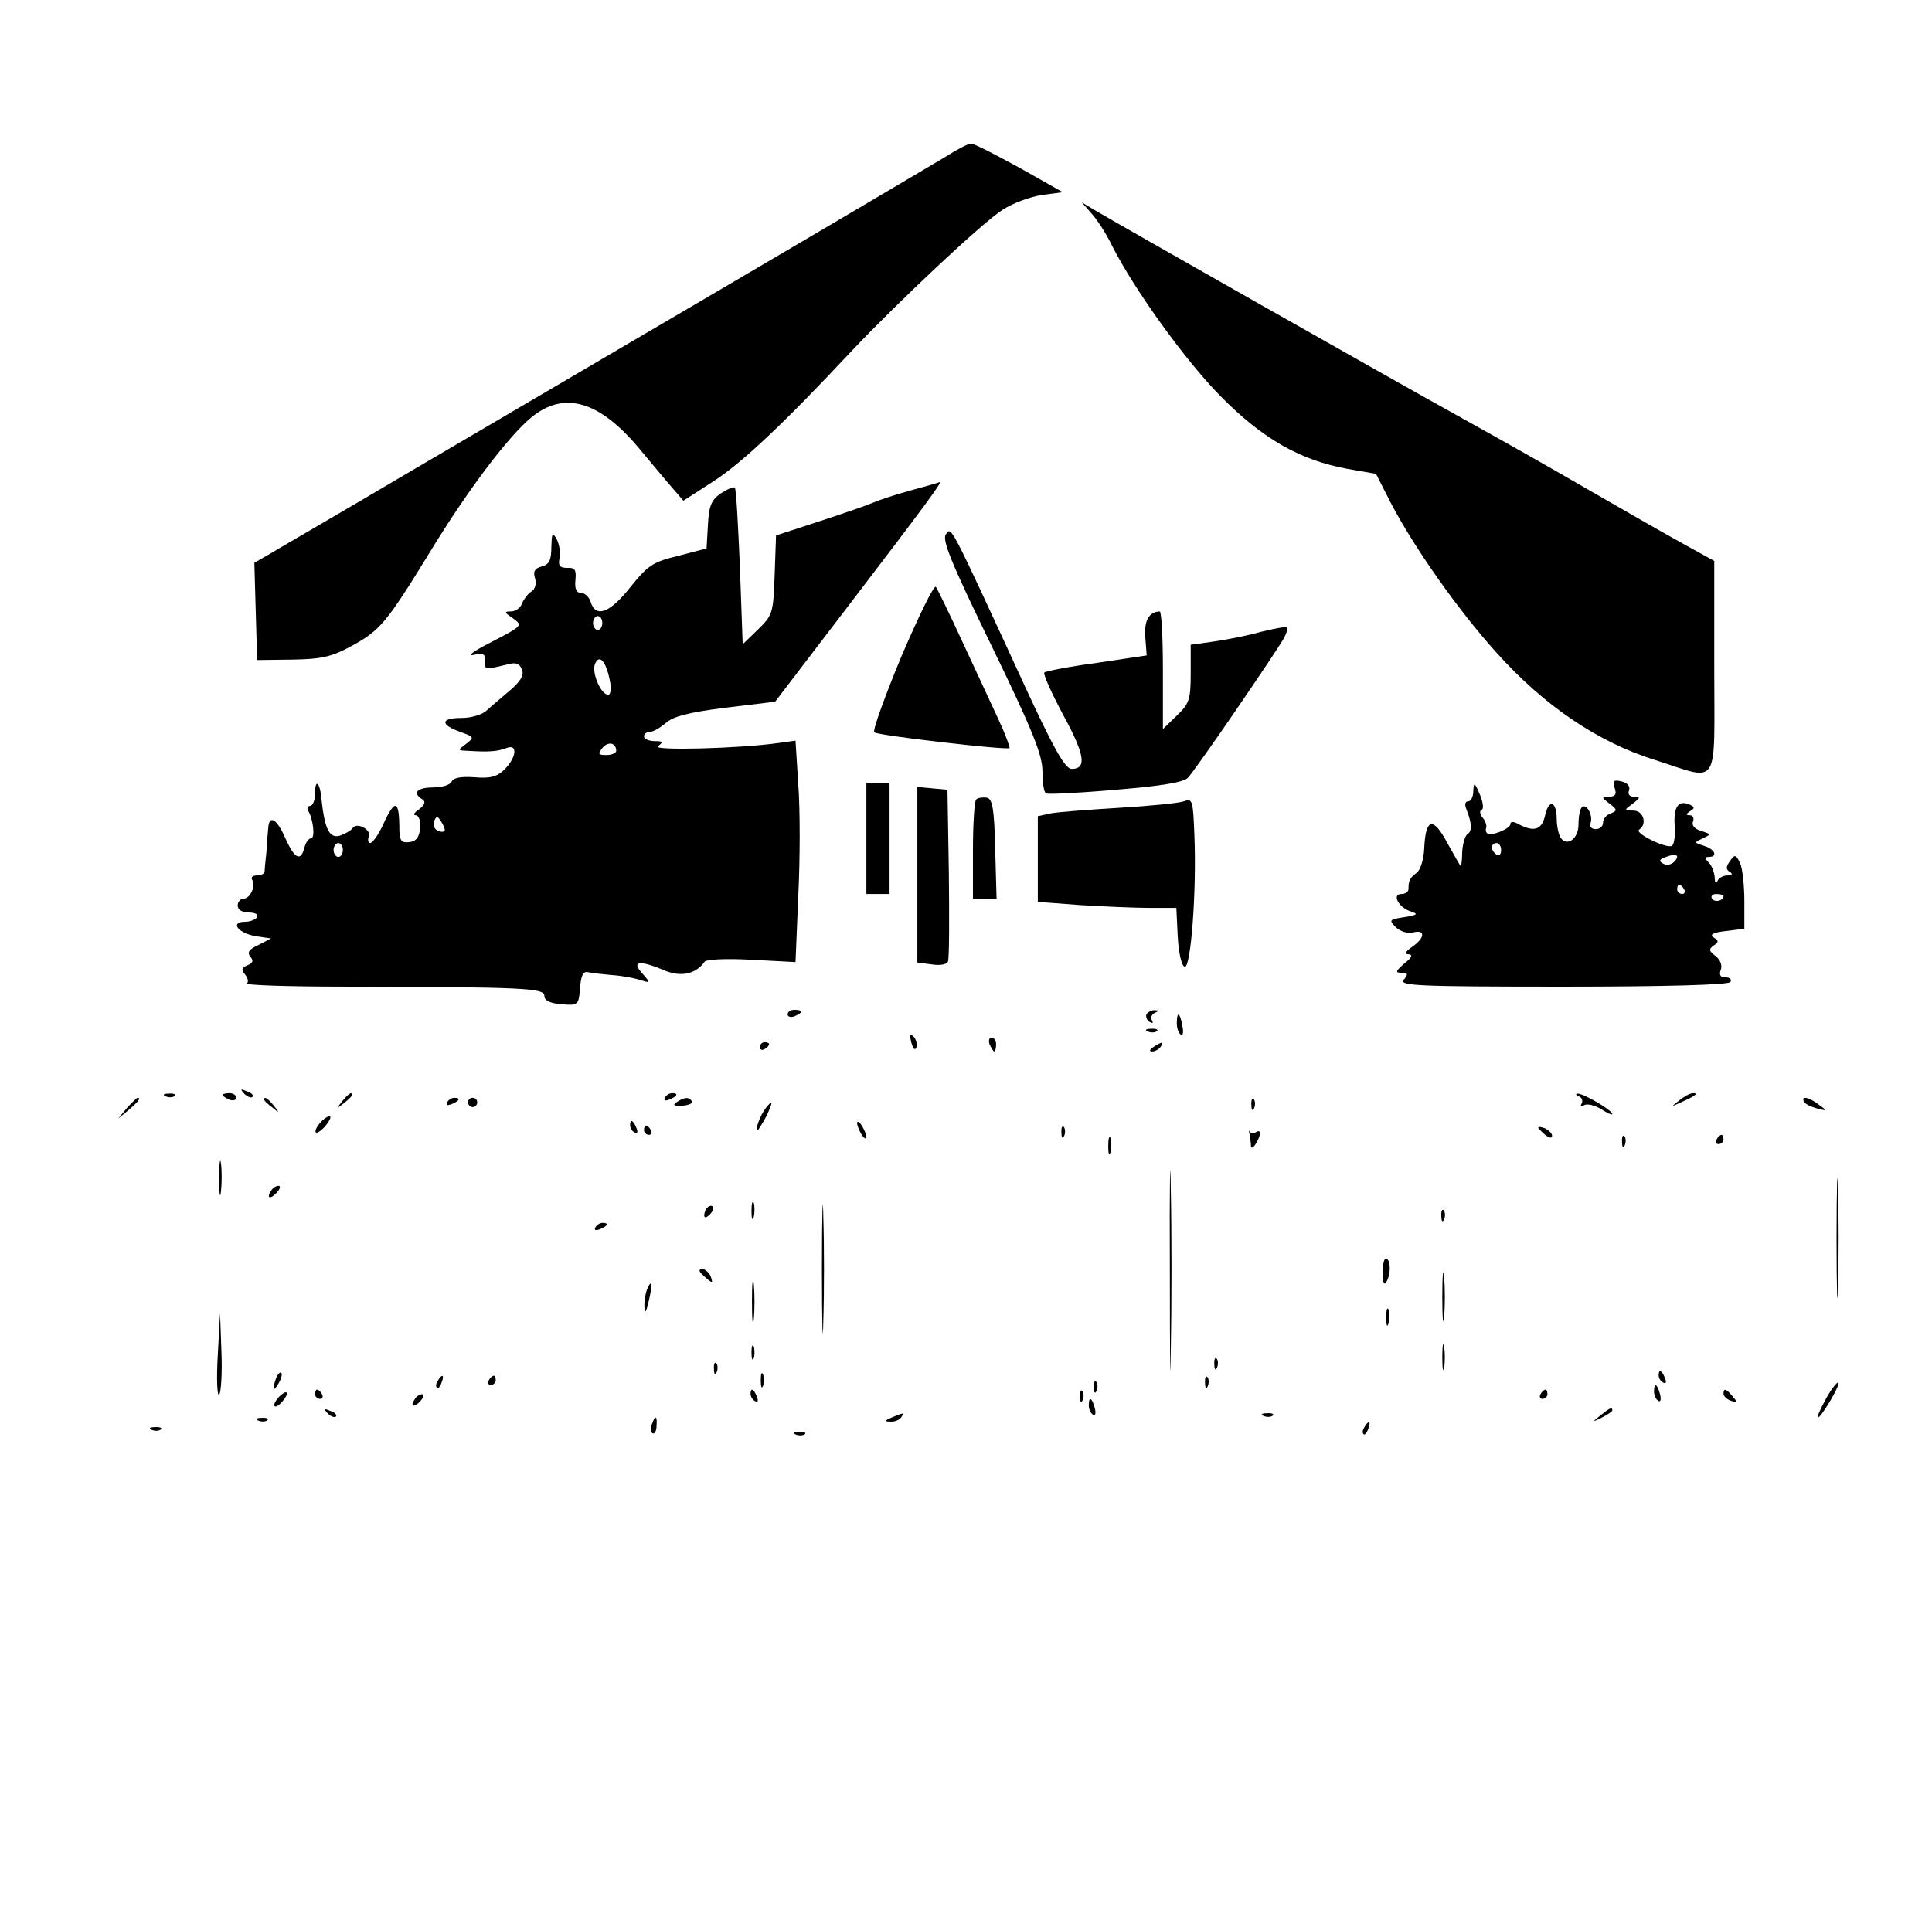 <?xml version="1.0" standalone="no"?>
<!DOCTYPE svg PUBLIC "-//W3C//DTD SVG 20010904//EN"
 "http://www.w3.org/TR/2001/REC-SVG-20010904/DTD/svg10.dtd">
<svg version="1.0" xmlns="http://www.w3.org/2000/svg"
 width="417pt" height="413pt" viewBox="0 0 417 413"
 preserveAspectRatio="xMidYMid meet">

<g transform="translate(0,413) scale(0.1,-0.1)"
fill="#000000" stroke="none">
<path d="M2040 3791 c-25 -15 -243 -144 -485 -286 -242 -142 -552 -324 -690
-405 -137 -81 -265 -155 -283 -166 l-33 -19 3 -105 3 -105 76 1 c64 1 85 6
129 30 60 33 74 49 166 199 82 135 171 253 221 294 72 59 150 35 239 -75 22
-26 50 -60 64 -76 l25 -29 65 42 c61 39 154 127 297 280 100 106 285 280 327
306 21 14 59 28 85 32 l45 6 -94 53 c-51 28 -98 52 -104 52 -6 0 -31 -13 -56
-29z"/>
<path d="M2356 3669 c12 -13 32 -44 44 -69 48 -95 158 -248 235 -326 90 -91
170 -137 272 -156 l63 -11 31 -61 c51 -98 146 -233 229 -325 103 -115 220
-194 343 -232 141 -45 127 -66 127 201 l0 229 -67 37 c-38 21 -124 70 -193
110 -132 76 -153 88 -293 166 -125 69 -742 419 -787 446 l-25 15 21 -24z"/>
<path d="M1965 3071 c-33 -9 -69 -21 -80 -26 -11 -5 -63 -23 -115 -40 l-95
-31 -3 -85 c-3 -82 -4 -87 -36 -118 l-33 -32 -6 167 c-4 92 -8 169 -11 171 -2
3 -16 -3 -30 -12 -20 -14 -26 -26 -28 -68 l-3 -51 -61 -16 c-55 -13 -66 -21
-103 -67 -44 -56 -75 -68 -86 -33 -3 11 -13 20 -21 20 -10 0 -14 9 -12 28 2
22 -1 27 -18 26 -16 0 -20 5 -16 22 2 12 -1 30 -7 41 -9 15 -10 12 -11 -18 0
-29 -5 -38 -21 -42 -15 -4 -19 -11 -14 -26 3 -12 0 -23 -8 -28 -7 -4 -16 -16
-20 -25 -3 -10 -14 -18 -24 -18 -15 0 -15 -2 3 -14 23 -17 24 -16 -51 -55 -33
-17 -48 -28 -33 -25 21 5 26 2 25 -13 -2 -19 0 -19 46 -8 20 6 28 3 34 -11 4
-12 -3 -25 -28 -46 -19 -16 -41 -35 -50 -43 -9 -8 -32 -15 -52 -15 -46 0 -48
-14 -4 -30 31 -11 31 -12 13 -26 -19 -14 -19 -14 5 -15 46 -3 64 -1 82 6 25
10 22 -20 -4 -46 -16 -16 -31 -20 -65 -17 -29 2 -45 -1 -49 -9 -2 -7 -20 -13
-40 -13 -35 0 -46 -12 -23 -26 7 -5 5 -11 -7 -21 -11 -7 -14 -13 -8 -13 7 0
11 -12 10 -27 -2 -20 -8 -29 -23 -31 -17 -2 -21 2 -22 25 0 67 -9 70 -35 13
-10 -22 -23 -40 -28 -40 -4 0 -6 6 -3 14 6 15 -26 32 -35 18 -3 -5 -16 -12
-27 -16 -23 -7 -33 14 -40 77 -3 38 -14 48 -14 14 0 -15 -5 -27 -11 -27 -5 0
-7 -5 -4 -10 11 -18 16 -60 6 -60 -5 0 -11 -9 -14 -20 -8 -31 -21 -24 -41 20
-18 42 -35 52 -37 23 -1 -10 -3 -34 -4 -53 -2 -19 -4 -38 -4 -42 -1 -5 -8 -8
-17 -8 -8 0 -13 -4 -10 -9 9 -13 -4 -41 -18 -41 -7 0 -13 -7 -13 -15 0 -9 10
-15 24 -15 14 0 21 -4 18 -10 -3 -5 -15 -10 -26 -10 -33 0 -16 -24 22 -31 l34
-5 -27 -14 c-20 -9 -25 -16 -18 -25 8 -9 6 -14 -6 -19 -12 -5 -14 -9 -5 -20 6
-7 8 -16 4 -19 -3 -4 92 -7 213 -7 388 -1 429 -3 429 -20 0 -10 12 -16 37 -18
36 -3 37 -2 40 35 2 28 7 37 18 34 8 -2 31 -4 50 -6 19 -1 46 -6 60 -10 25 -8
25 -8 6 14 -24 26 -6 29 48 6 36 -15 68 -8 87 19 4 5 49 7 101 4 l95 -5 6 144
c4 79 4 186 0 239 l-6 95 -36 -5 c-83 -12 -276 -17 -261 -7 12 9 11 11 -7 11
-13 0 -23 5 -23 10 0 6 6 10 13 10 7 0 22 9 34 19 15 14 49 23 128 33 l108 13
168 220 c152 199 195 257 187 254 -2 -1 -30 -9 -63 -18z m-665 -286 c0 -8 -4
-15 -10 -15 -5 0 -10 7 -10 15 0 8 5 15 10 15 6 0 10 -7 10 -15z m16 -123 c4
-18 2 -32 -3 -32 -16 0 -36 47 -29 66 9 23 24 7 32 -34z m14 -153 c0 -5 -10
-9 -21 -9 -18 0 -19 2 -9 15 12 15 30 12 30 -6z m-370 -171 c0 -4 -6 -5 -14
-2 -8 3 -12 12 -9 21 5 12 7 12 14 1 5 -7 9 -16 9 -20z m-220 -43 c0 -8 -4
-15 -10 -15 -5 0 -10 7 -10 15 0 8 5 15 10 15 6 0 10 -7 10 -15z"/>
<path d="M2042 2977 c-10 -11 11 -62 98 -241 89 -183 110 -236 110 -271 0 -24
3 -46 8 -48 4 -2 71 1 150 8 98 8 147 16 156 26 16 16 191 272 207 301 6 11 9
21 7 23 -2 3 -27 -2 -56 -9 -28 -8 -74 -17 -102 -21 l-50 -7 0 -62 c0 -56 -3
-65 -30 -91 l-30 -29 0 127 c0 70 -3 127 -7 127 -23 -1 -34 -20 -31 -56 l3
-39 -107 -16 c-60 -8 -111 -18 -114 -21 -3 -3 16 -45 41 -92 47 -86 51 -116
18 -116 -14 0 -39 44 -103 183 -163 354 -156 339 -168 324z"/>
<path d="M1946 2714 c-36 -87 -63 -161 -59 -165 8 -7 286 -39 292 -34 1 2 -9
30 -24 62 -15 32 -50 108 -78 168 -28 61 -54 114 -57 118 -4 5 -37 -63 -74
-149z"/>
<path d="M3485 2429 c5 -14 1 -19 -12 -19 -17 -1 -17 -1 1 -15 17 -13 17 -15
3 -21 -10 -3 -17 -12 -17 -20 0 -8 -7 -14 -16 -14 -9 0 -14 6 -11 13 6 17 -9
44 -19 34 -4 -4 -7 -20 -7 -37 0 -31 -25 -49 -39 -28 -4 7 -8 25 -8 40 0 38
-17 44 -25 8 -7 -31 -23 -37 -56 -20 -12 7 -19 7 -19 1 0 -10 -41 -27 -50 -20
-3 2 -4 8 -2 13 1 4 -2 14 -8 21 -6 7 -7 15 -2 17 5 1 3 17 -4 33 -11 26 -13
27 -14 8 0 -13 -5 -23 -11 -23 -7 0 -8 -7 -4 -17 12 -30 13 -48 2 -54 -5 -4
-10 -21 -11 -38 0 -17 -2 -31 -3 -31 -1 0 -14 23 -29 50 -31 58 -47 54 -50
-12 -1 -23 -8 -46 -16 -52 -15 -11 -18 -17 -18 -36 0 -5 -7 -10 -15 -10 -21 0
-7 -28 18 -37 19 -6 18 -8 -12 -13 -32 -5 -34 -6 -18 -22 10 -9 25 -14 37 -11
27 7 26 -12 -2 -31 -15 -11 -18 -16 -8 -16 10 -1 8 -7 -9 -20 -19 -17 -20 -20
-6 -20 14 0 15 -3 5 -15 -11 -13 28 -15 343 -15 226 0 358 4 362 10 3 6 -1 10
-10 10 -12 0 -15 5 -11 16 4 10 -1 22 -11 30 -15 11 -15 15 -4 23 11 7 11 10
0 17 -10 6 -2 11 26 14 l40 5 0 60 c0 33 -4 70 -9 81 -9 20 -12 20 -22 5 -9
-12 -9 -18 -1 -23 8 -5 6 -8 -5 -8 -9 0 -19 -6 -21 -12 -3 -7 -6 -4 -6 8 -1
11 -6 25 -13 32 -9 9 -9 12 0 12 21 0 13 17 -10 24 -22 7 -22 7 -3 16 19 9 19
9 -3 16 -14 4 -21 12 -18 20 3 8 0 14 -7 14 -9 0 -8 3 1 9 11 6 10 10 -4 15
-23 9 -33 -9 -29 -51 1 -18 -2 -36 -6 -39 -12 -7 -83 28 -71 35 18 12 9 41
-12 41 -21 1 -21 1 -2 15 17 13 17 15 3 15 -10 0 -14 5 -11 14 3 8 -3 16 -16
19 -17 4 -20 2 -15 -14z m-245 -135 c0 -8 -4 -12 -10 -9 -5 3 -10 10 -10 16 0
5 5 9 10 9 6 0 10 -7 10 -16z m373 -25 c-6 -6 -17 -8 -24 -3 -9 5 -8 9 7 14
23 9 31 3 17 -11z m22 -59 c3 -5 1 -10 -4 -10 -6 0 -11 5 -11 10 0 6 2 10 4
10 3 0 8 -4 11 -10z m85 -14 c0 -11 -19 -15 -25 -6 -3 5 1 10 9 10 9 0 16 -2
16 -4z"/>
<path d="M1870 2320 l0 -120 25 0 25 0 0 120 0 120 -25 0 -25 0 0 -120z"/>
<path d="M1980 2242 l0 -190 31 -4 c18 -3 33 0 35 6 3 7 3 93 2 191 l-3 180
-32 3 -33 3 0 -189z"/>
<path d="M2107 2404 c-4 -4 -7 -54 -7 -111 l0 -103 25 0 26 0 -3 107 c-2 88
-6 108 -18 111 -9 1 -19 0 -23 -4z"/>
<path d="M2555 2400 c-11 -4 -74 -10 -140 -14 -66 -4 -132 -9 -147 -12 l-28
-6 0 -92 0 -93 92 -7 c50 -3 117 -6 149 -6 l58 0 3 -62 c2 -35 8 -63 15 -65
13 -5 26 161 21 283 -3 77 -4 81 -23 74z"/>
<path d="M1700 1940 c0 -5 7 -7 15 -4 8 4 15 8 15 10 0 2 -7 4 -15 4 -8 0 -15
-4 -15 -10z"/>
<path d="M2475 1941 c-3 -5 0 -13 6 -17 7 -4 9 -3 5 4 -3 5 0 13 6 15 9 4 10
6 1 6 -6 1 -14 -3 -18 -8z"/>
<path d="M2540 1921 c0 -11 4 -22 9 -25 4 -3 6 6 3 19 -5 30 -12 33 -12 6z"/>
<path d="M2478 1903 c7 -3 16 -2 19 1 4 3 -2 6 -13 5 -11 0 -14 -3 -6 -6z"/>
<path d="M1967 1879 c4 -13 8 -18 11 -10 2 7 -1 18 -6 23 -8 8 -9 4 -5 -13z"/>
<path d="M2136 1875 c4 -8 8 -15 10 -15 2 0 4 7 4 15 0 8 -4 15 -10 15 -5 0
-7 -7 -4 -15z"/>
<path d="M1640 1869 c0 -5 5 -7 10 -4 6 3 10 8 10 11 0 2 -4 4 -10 4 -5 0 -10
-5 -10 -11z"/>
<path d="M2490 1870 c-9 -6 -10 -10 -3 -10 6 0 15 5 18 10 8 12 4 12 -15 0z"/>
<path d="M527 1769 c7 -7 15 -10 18 -7 3 3 -2 9 -12 12 -14 6 -15 5 -6 -5z"/>
<path d="M358 1763 c7 -3 16 -2 19 1 4 3 -2 6 -13 5 -11 0 -14 -3 -6 -6z"/>
<path d="M480 1766 c0 -2 7 -6 15 -10 8 -3 15 -1 15 4 0 6 -7 10 -15 10 -8 0
-15 -2 -15 -4z"/>
<path d="M739 1753 c-13 -16 -12 -17 4 -4 9 7 17 15 17 17 0 8 -8 3 -21 -13z"/>
<path d="M1435 1760 c-3 -6 1 -7 9 -4 18 7 21 14 7 14 -6 0 -13 -4 -16 -10z"/>
<path d="M3408 1763 c6 -2 9 -10 6 -15 -4 -7 -2 -8 5 -4 6 4 23 0 36 -8 14 -9
25 -14 25 -11 0 8 -63 45 -75 44 -5 0 -4 -3 3 -6z"/>
<path d="M3624 1754 c-18 -14 -18 -14 6 -3 31 14 36 19 24 19 -6 0 -19 -7 -30
-16z"/>
<path d="M274 1738 l-19 -23 23 19 c21 18 27 26 19 26 -2 0 -12 -10 -23 -22z"/>
<path d="M570 1756 c0 -2 8 -10 18 -17 15 -13 16 -12 3 4 -13 16 -21 21 -21
13z"/>
<path d="M965 1750 c-3 -6 1 -7 9 -4 18 7 21 14 7 14 -6 0 -13 -4 -16 -10z"/>
<path d="M1010 1750 c0 -5 5 -10 10 -10 6 0 10 5 10 10 0 6 -4 10 -10 10 -5 0
-10 -4 -10 -10z"/>
<path d="M1461 1751 c-10 -7 -7 -9 12 -8 14 1 23 5 20 10 -6 9 -15 9 -32 -2z"/>
<path d="M2701 1744 c0 -11 3 -14 6 -6 3 7 2 16 -1 19 -3 4 -6 -2 -5 -13z"/>
<path d="M3894 1751 c3 -5 16 -11 28 -14 22 -6 22 -5 4 8 -22 17 -40 20 -32 6z"/>
<path d="M1653 1738 c-12 -15 -24 -48 -18 -48 2 0 10 14 19 30 15 32 15 38 -1
18z"/>
<path d="M2525 1385 c0 -192 1 -270 2 -172 2 98 2 256 0 350 -1 95 -3 15 -2
-178z"/>
<path d="M690 1705 c-7 -9 -11 -17 -8 -20 2 -2 12 4 21 15 9 11 13 20 8 20 -5
0 -14 -7 -21 -15z"/>
<path d="M1360 1701 c0 -6 4 -13 10 -16 6 -3 7 1 4 9 -7 18 -14 21 -14 7z"/>
<path d="M1850 1705 c0 -5 5 -17 10 -25 5 -8 10 -10 10 -5 0 6 -5 17 -10 25
-5 8 -10 11 -10 5z"/>
<path d="M1390 1690 c0 -5 5 -10 11 -10 5 0 7 5 4 10 -3 6 -8 10 -11 10 -2 0
-4 -4 -4 -10z"/>
<path d="M2291 1684 c0 -11 3 -14 6 -6 3 7 2 16 -1 19 -3 4 -6 -2 -5 -13z"/>
<path d="M2697 1682 c1 -8 3 -19 3 -25 0 -7 4 -6 10 3 12 19 13 33 1 26 -5 -4
-11 -3 -14 1 -2 5 -2 2 0 -5z"/>
<path d="M3320 1696 c0 -2 7 -9 15 -16 9 -7 15 -8 15 -2 0 5 -7 12 -15 16 -8
3 -15 4 -15 2z"/>
<path d="M2392 1655 c0 -16 2 -22 5 -12 2 9 2 23 0 30 -3 6 -5 -1 -5 -18z"/>
<path d="M3501 1664 c0 -11 3 -14 6 -6 3 7 2 16 -1 19 -3 4 -6 -2 -5 -13z"/>
<path d="M3705 1670 c-3 -5 -1 -10 4 -10 6 0 11 5 11 10 0 6 -2 10 -4 10 -3 0
-8 -4 -11 -10z"/>
<path d="M3964 1455 c0 -115 2 -161 3 -102 2 59 2 154 0 210 -1 56 -3 8 -3
-108z"/>
<path d="M473 1585 c0 -33 2 -45 4 -27 2 18 2 45 0 60 -2 15 -4 0 -4 -33z"/>
<path d="M1774 1390 c0 -124 2 -174 3 -112 2 61 2 163 0 225 -1 61 -3 11 -3
-113z"/>
<path d="M585 1559 c-11 -16 -1 -19 13 -3 7 8 8 14 3 14 -5 0 -13 -5 -16 -11z"/>
<path d="M1622 1515 c0 -16 2 -22 5 -12 2 9 2 23 0 30 -3 6 -5 -1 -5 -18z"/>
<path d="M1527 1523 c-4 -3 -7 -11 -7 -17 0 -6 5 -5 12 2 6 6 9 14 7 17 -3 3
-9 2 -12 -2z"/>
<path d="M3111 1504 c0 -11 3 -14 6 -6 3 7 2 16 -1 19 -3 4 -6 -2 -5 -13z"/>
<path d="M1285 1480 c-3 -6 1 -7 9 -4 18 7 21 14 7 14 -6 0 -13 -4 -16 -10z"/>
<path d="M2984 1384 c0 -21 3 -30 8 -22 10 16 10 45 1 51 -5 3 -8 -10 -9 -29z"/>
<path d="M3113 1330 c0 -47 2 -66 4 -42 2 23 2 61 0 85 -2 23 -4 4 -4 -43z"/>
<path d="M1510 1386 c0 -2 7 -9 15 -16 13 -11 14 -10 9 4 -5 14 -24 23 -24 12z"/>
<path d="M1623 1320 c0 -41 2 -58 4 -37 2 20 2 54 0 75 -2 20 -4 3 -4 -38z"/>
<path d="M1396 1345 c-3 -9 -6 -26 -5 -38 1 -14 4 -9 9 13 9 37 7 52 -4 25z"/>
<path d="M2992 1285 c0 -16 2 -22 5 -12 2 9 2 23 0 30 -3 6 -5 -1 -5 -18z"/>
<path d="M470 1203 c-3 -51 -1 -89 3 -84 4 4 7 46 5 92 l-3 84 -5 -92z"/>
<path d="M3113 1200 c0 -25 2 -35 4 -22 2 12 2 32 0 45 -2 12 -4 2 -4 -23z"/>
<path d="M1622 1210 c0 -14 2 -19 5 -12 2 6 2 18 0 25 -3 6 -5 1 -5 -13z"/>
<path d="M2621 1184 c0 -11 3 -14 6 -6 3 7 2 16 -1 19 -3 4 -6 -2 -5 -13z"/>
<path d="M1541 1174 c0 -11 3 -14 6 -6 3 7 2 16 -1 19 -3 4 -6 -2 -5 -13z"/>
<path d="M596 1155 c-9 -26 -7 -32 5 -12 6 10 9 21 6 23 -2 3 -7 -2 -11 -11z"/>
<path d="M1642 1150 c0 -14 2 -19 5 -12 2 6 2 18 0 25 -3 6 -5 1 -5 -13z"/>
<path d="M3580 1161 c0 -6 4 -13 10 -16 6 -3 7 1 4 9 -7 18 -14 21 -14 7z"/>
<path d="M945 1149 c-4 -6 -5 -12 -2 -15 2 -3 7 2 10 11 7 17 1 20 -8 4z"/>
<path d="M1055 1150 c-3 -5 -1 -10 4 -10 6 0 11 5 11 10 0 6 -2 10 -4 10 -3 0
-8 -4 -11 -10z"/>
<path d="M2601 1144 c0 -11 3 -14 6 -6 3 7 2 16 -1 19 -3 4 -6 -2 -5 -13z"/>
<path d="M2361 1134 c0 -11 3 -14 6 -6 3 7 2 16 -1 19 -3 4 -6 -2 -5 -13z"/>
<path d="M3941 1110 c-12 -22 -20 -40 -17 -40 7 0 49 71 44 75 -2 3 -15 -13
-27 -35z"/>
<path d="M3570 1126 c0 -8 4 -17 9 -20 5 -4 7 3 4 14 -6 23 -13 26 -13 6z"/>
<path d="M601 1113 c-7 -8 -11 -16 -8 -19 2 -2 10 2 17 11 17 20 9 27 -9 8z"/>
<path d="M680 1120 c0 -5 5 -10 11 -10 5 0 7 5 4 10 -3 6 -8 10 -11 10 -2 0
-4 -4 -4 -10z"/>
<path d="M1620 1121 c0 -6 4 -13 10 -16 6 -3 7 1 4 9 -7 18 -14 21 -14 7z"/>
<path d="M2331 1114 c0 -11 3 -14 6 -6 3 7 2 16 -1 19 -3 4 -6 -2 -5 -13z"/>
<path d="M3325 1120 c-3 -5 -1 -10 4 -10 6 0 11 5 11 10 0 6 -2 10 -4 10 -3 0
-8 -4 -11 -10z"/>
<path d="M3720 1121 c0 -5 7 -12 16 -15 14 -5 15 -4 4 9 -14 17 -20 19 -20 6z"/>
<path d="M895 1109 c-11 -16 -1 -19 13 -3 7 8 8 14 3 14 -5 0 -13 -5 -16 -11z"/>
<path d="M2350 1096 c0 -8 4 -17 9 -20 5 -4 7 3 4 14 -6 23 -13 26 -13 6z"/>
<path d="M707 1079 c7 -7 15 -10 18 -7 3 3 -2 9 -12 12 -14 6 -15 5 -6 -5z"/>
<path d="M3454 1074 c-18 -14 -18 -15 4 -4 12 6 22 13 22 15 0 8 -5 6 -26 -11z"/>
<path d="M1925 1070 c-16 -7 -17 -9 -3 -9 9 -1 20 4 23 9 7 11 7 11 -20 0z"/>
<path d="M2728 1073 c7 -3 16 -2 19 1 4 3 -2 6 -13 5 -11 0 -14 -3 -6 -6z"/>
<path d="M558 1063 c7 -3 16 -2 19 1 4 3 -2 6 -13 5 -11 0 -14 -3 -6 -6z"/>
<path d="M1407 1055 c-4 -8 -3 -16 1 -19 4 -3 9 4 9 15 2 23 -3 25 -10 4z"/>
<path d="M2945 1049 c-4 -6 -5 -12 -2 -15 2 -3 7 2 10 11 7 17 1 20 -8 4z"/>
<path d="M328 1043 c7 -3 16 -2 19 1 4 3 -2 6 -13 5 -11 0 -14 -3 -6 -6z"/>
<path d="M1718 1033 c7 -3 16 -2 19 1 4 3 -2 6 -13 5 -11 0 -14 -3 -6 -6z"/>
</g>
</svg>
